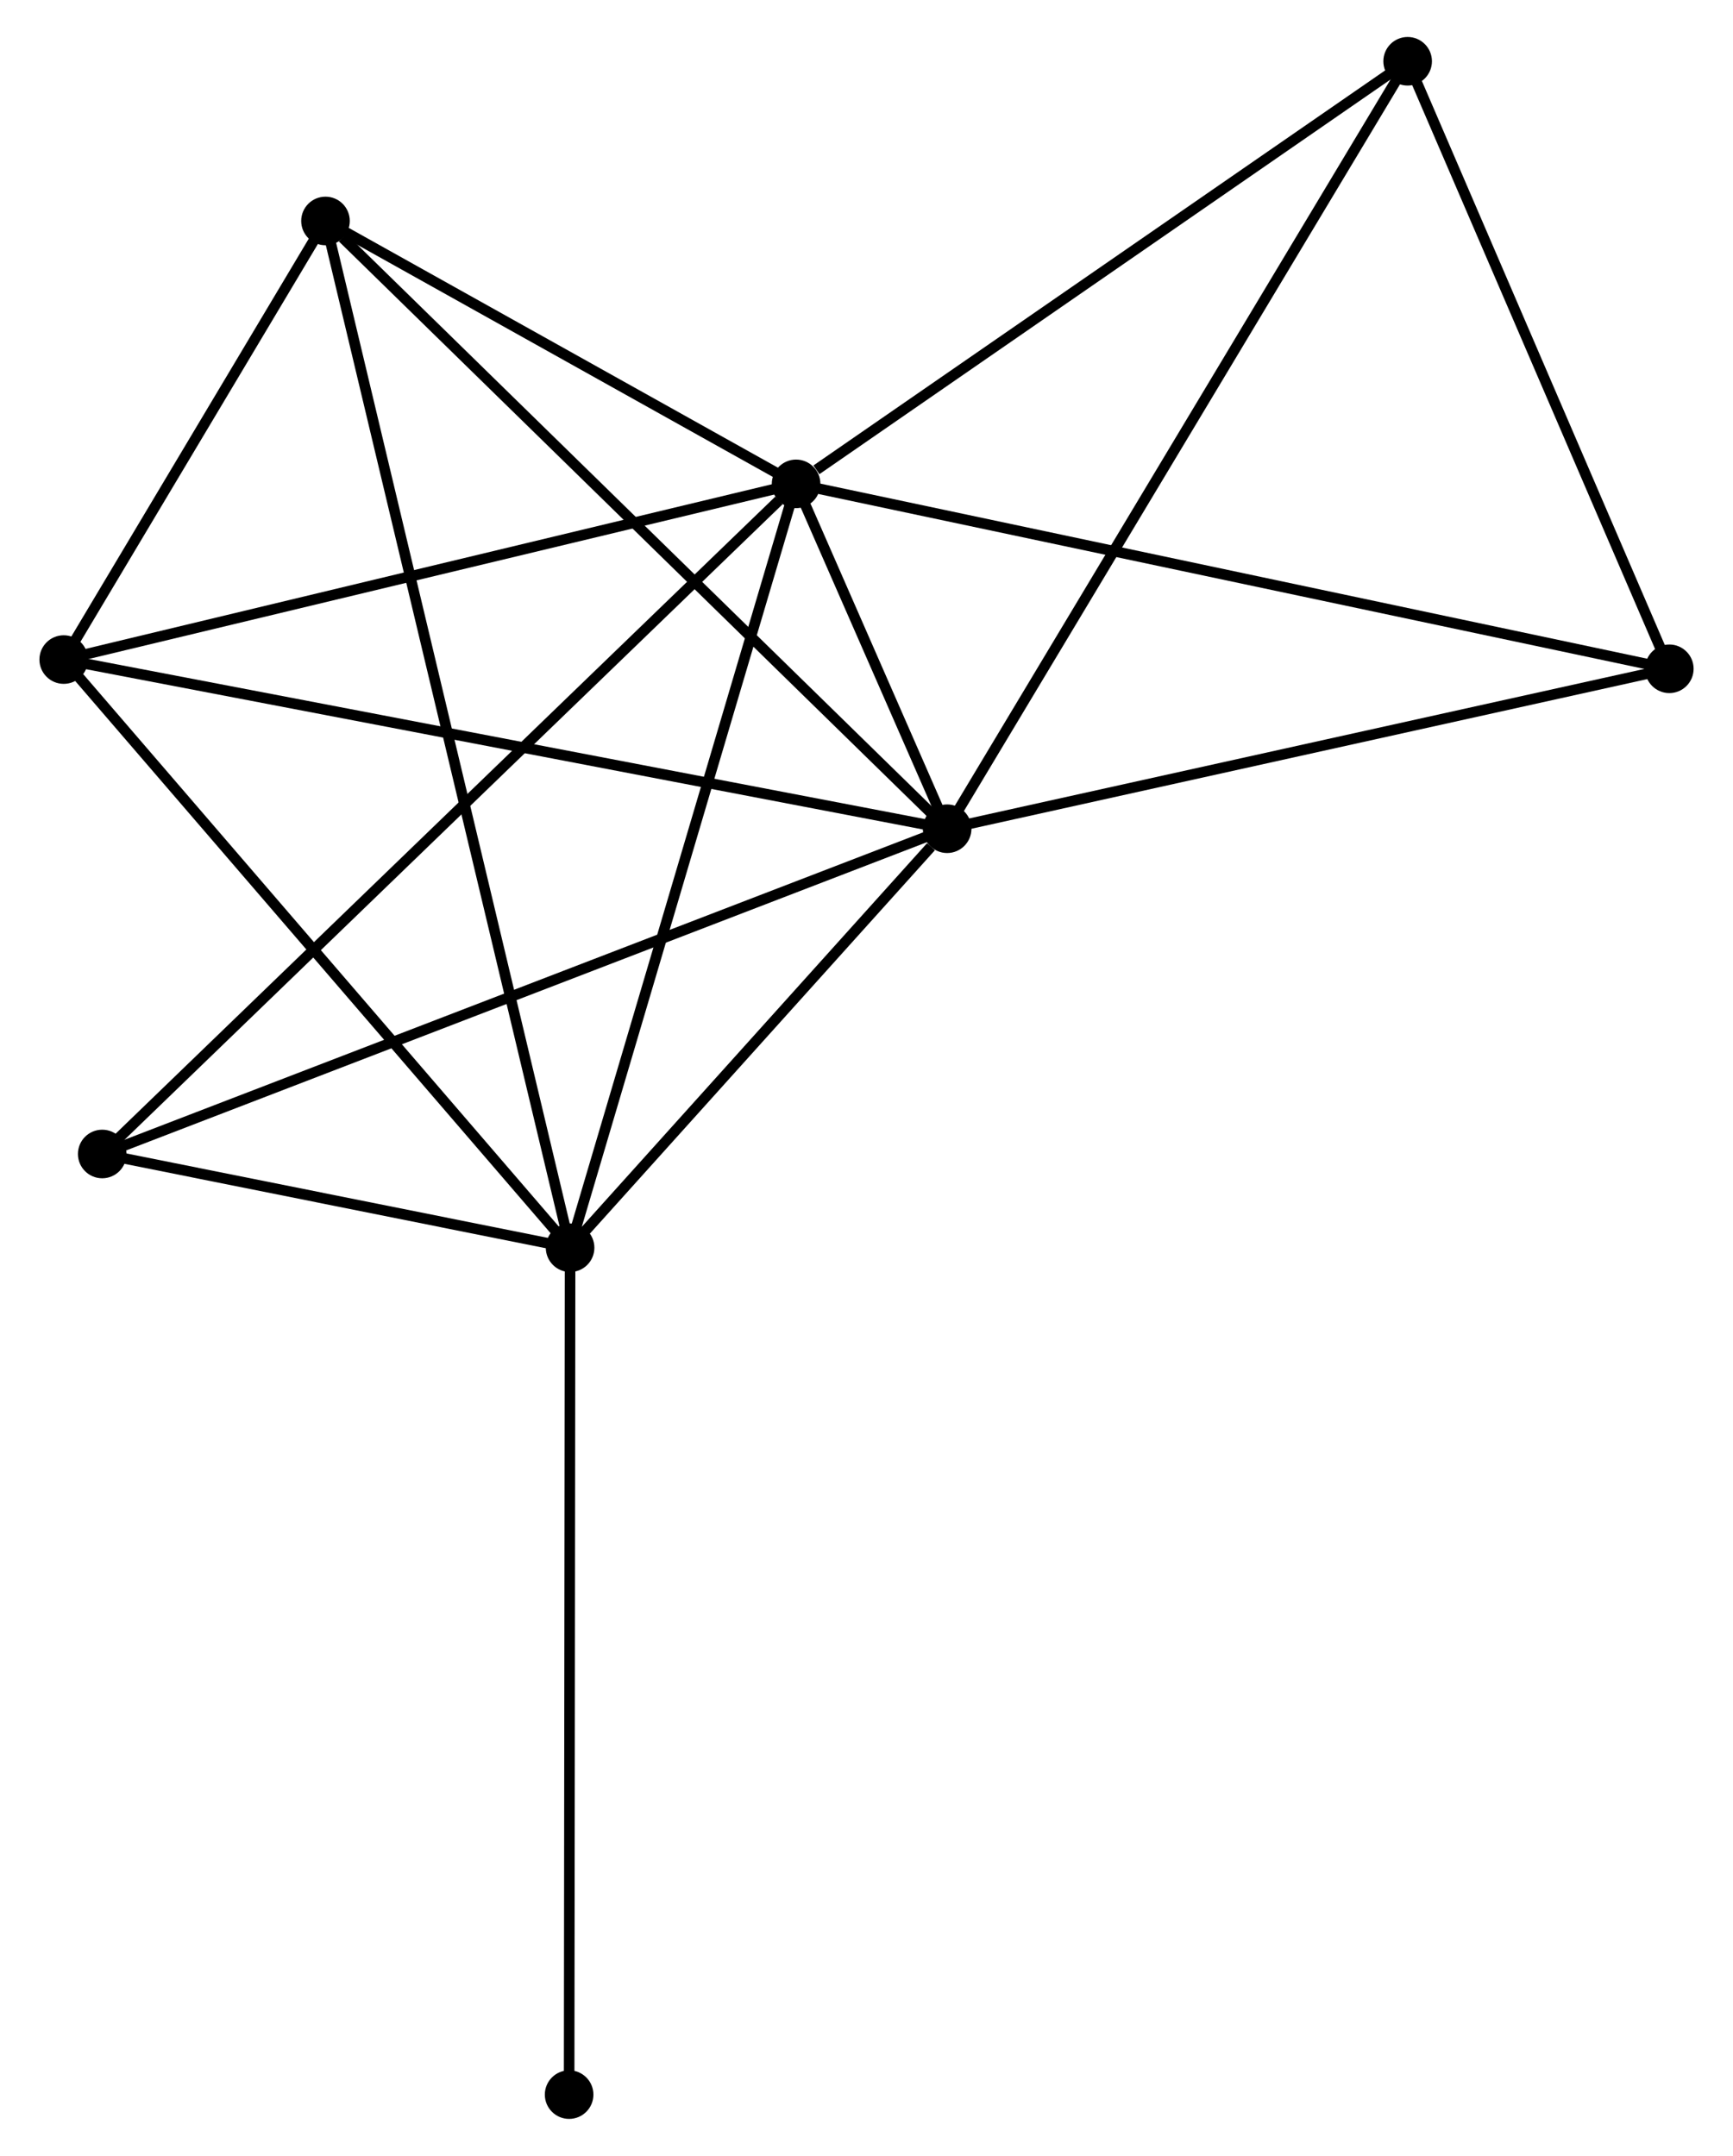 <?xml version="1.0" encoding="UTF-8" standalone="no"?>
<!DOCTYPE svg PUBLIC "-//W3C//DTD SVG 1.1//EN"
 "http://www.w3.org/Graphics/SVG/1.1/DTD/svg11.dtd">
<!-- Generated by graphviz version 2.36.0 (20140111.2315)
 -->
<!-- Title: %3 Pages: 1 -->
<svg width="164pt" height="204pt"
 viewBox="0.00 0.00 163.60 204.08" xmlns="http://www.w3.org/2000/svg" xmlns:xlink="http://www.w3.org/1999/xlink">
<g id="graph0" class="graph" transform="scale(1 1) rotate(0) translate(4 200.085)">
<title>%3</title>
<!-- 0 -->
<g id="node1" class="node"><title>0</title>
<ellipse fill="black" stroke="black" cx="71.134" cy="-154.28" rx="1.8" ry="1.8"/>
</g>
<!-- 1 -->
<g id="node2" class="node"><title>1</title>
<ellipse fill="black" stroke="black" cx="85.436" cy="-121.634" rx="1.8" ry="1.8"/>
</g>
<!-- 0&#45;&#45;1 -->
<g id="edge1" class="edge"><title>0&#45;&#45;1</title>
<path fill="none" stroke="black" d="M71.903,-152.525C74.363,-146.909 82.03,-129.41 84.593,-123.56"/>
</g>
<!-- 2 -->
<g id="node3" class="node"><title>2</title>
<ellipse fill="black" stroke="black" cx="49.739" cy="-81.969" rx="1.8" ry="1.8"/>
</g>
<!-- 0&#45;&#45;2 -->
<g id="edge2" class="edge"><title>0&#45;&#45;2</title>
<path fill="none" stroke="black" d="M70.605,-152.492C67.671,-142.575 53.412,-94.383 50.328,-83.959"/>
</g>
<!-- 3 -->
<g id="node4" class="node"><title>3</title>
<ellipse fill="black" stroke="black" cx="1.8" cy="-137.648" rx="1.8" ry="1.8"/>
</g>
<!-- 0&#45;&#45;3 -->
<g id="edge3" class="edge"><title>0&#45;&#45;3</title>
<path fill="none" stroke="black" d="M69.134,-153.8C59.009,-151.371 13.509,-140.457 3.677,-138.098"/>
</g>
<!-- 4 -->
<g id="node5" class="node"><title>4</title>
<ellipse fill="black" stroke="black" cx="26.582" cy="-179.168" rx="1.8" ry="1.8"/>
</g>
<!-- 0&#45;&#45;4 -->
<g id="edge4" class="edge"><title>0&#45;&#45;4</title>
<path fill="none" stroke="black" d="M69.22,-155.349C61.891,-159.443 35.67,-174.091 28.44,-178.13"/>
</g>
<!-- 5 -->
<g id="node6" class="node"><title>5</title>
<ellipse fill="black" stroke="black" cx="129.031" cy="-194.285" rx="1.8" ry="1.8"/>
</g>
<!-- 0&#45;&#45;5 -->
<g id="edge5" class="edge"><title>0&#45;&#45;5</title>
<path fill="none" stroke="black" d="M73.06,-155.611C82.008,-161.793 119.414,-187.64 127.49,-193.22"/>
</g>
<!-- 6 -->
<g id="node7" class="node"><title>6</title>
<ellipse fill="black" stroke="black" cx="5.445" cy="-90.844" rx="1.8" ry="1.8"/>
</g>
<!-- 0&#45;&#45;6 -->
<g id="edge6" class="edge"><title>0&#45;&#45;6</title>
<path fill="none" stroke="black" d="M69.51,-152.712C60.343,-143.859 15.175,-100.241 6.786,-92.14"/>
</g>
<!-- 7 -->
<g id="node8" class="node"><title>7</title>
<ellipse fill="black" stroke="black" cx="153.804" cy="-136.774" rx="1.8" ry="1.8"/>
</g>
<!-- 0&#45;&#45;7 -->
<g id="edge7" class="edge"><title>0&#45;&#45;7</title>
<path fill="none" stroke="black" d="M73.177,-153.847C84.615,-151.425 140.582,-139.574 151.832,-137.191"/>
</g>
<!-- 1&#45;&#45;2 -->
<g id="edge8" class="edge"><title>1&#45;&#45;2</title>
<path fill="none" stroke="black" d="M83.903,-119.93C78.031,-113.405 57.02,-90.06 51.227,-83.623"/>
</g>
<!-- 1&#45;&#45;3 -->
<g id="edge9" class="edge"><title>1&#45;&#45;3</title>
<path fill="none" stroke="black" d="M83.369,-122.03C71.798,-124.245 15.177,-135.087 3.795,-137.266"/>
</g>
<!-- 1&#45;&#45;4 -->
<g id="edge10" class="edge"><title>1&#45;&#45;4</title>
<path fill="none" stroke="black" d="M83.981,-123.056C75.91,-130.947 36.686,-169.291 28.202,-177.584"/>
</g>
<!-- 1&#45;&#45;5 -->
<g id="edge11" class="edge"><title>1&#45;&#45;5</title>
<path fill="none" stroke="black" d="M86.514,-123.43C92.545,-133.481 122.059,-182.665 127.991,-192.552"/>
</g>
<!-- 1&#45;&#45;6 -->
<g id="edge12" class="edge"><title>1&#45;&#45;6</title>
<path fill="none" stroke="black" d="M83.459,-120.873C72.392,-116.613 18.238,-95.769 7.353,-91.579"/>
</g>
<!-- 1&#45;&#45;7 -->
<g id="edge13" class="edge"><title>1&#45;&#45;7</title>
<path fill="none" stroke="black" d="M87.409,-122.071C97.392,-124.282 142.258,-134.217 151.953,-136.364"/>
</g>
<!-- 2&#45;&#45;3 -->
<g id="edge14" class="edge"><title>2&#45;&#45;3</title>
<path fill="none" stroke="black" d="M48.554,-83.345C41.979,-90.981 10.03,-128.089 3.12,-136.115"/>
</g>
<!-- 2&#45;&#45;4 -->
<g id="edge15" class="edge"><title>2&#45;&#45;4</title>
<path fill="none" stroke="black" d="M49.255,-83.999C46.242,-96.649 30.069,-164.532 27.063,-177.149"/>
</g>
<!-- 2&#45;&#45;6 -->
<g id="edge16" class="edge"><title>2&#45;&#45;6</title>
<path fill="none" stroke="black" d="M47.836,-82.35C40.55,-83.81 14.48,-89.034 7.291,-90.474"/>
</g>
<!-- 8 -->
<g id="node9" class="node"><title>8</title>
<ellipse fill="black" stroke="black" cx="49.647" cy="-1.8" rx="1.8" ry="1.8"/>
</g>
<!-- 2&#45;&#45;8 -->
<g id="edge17" class="edge"><title>2&#45;&#45;8</title>
<path fill="none" stroke="black" d="M49.737,-79.987C49.724,-68.896 49.662,-14.622 49.649,-3.712"/>
</g>
<!-- 3&#45;&#45;4 -->
<g id="edge18" class="edge"><title>3&#45;&#45;4</title>
<path fill="none" stroke="black" d="M2.865,-139.432C6.941,-146.262 21.527,-170.699 25.549,-177.437"/>
</g>
<!-- 5&#45;&#45;7 -->
<g id="edge19" class="edge"><title>5&#45;&#45;7</title>
<path fill="none" stroke="black" d="M129.855,-192.371C133.617,-183.64 149.131,-147.621 152.951,-138.753"/>
</g>
</g>
</svg>
